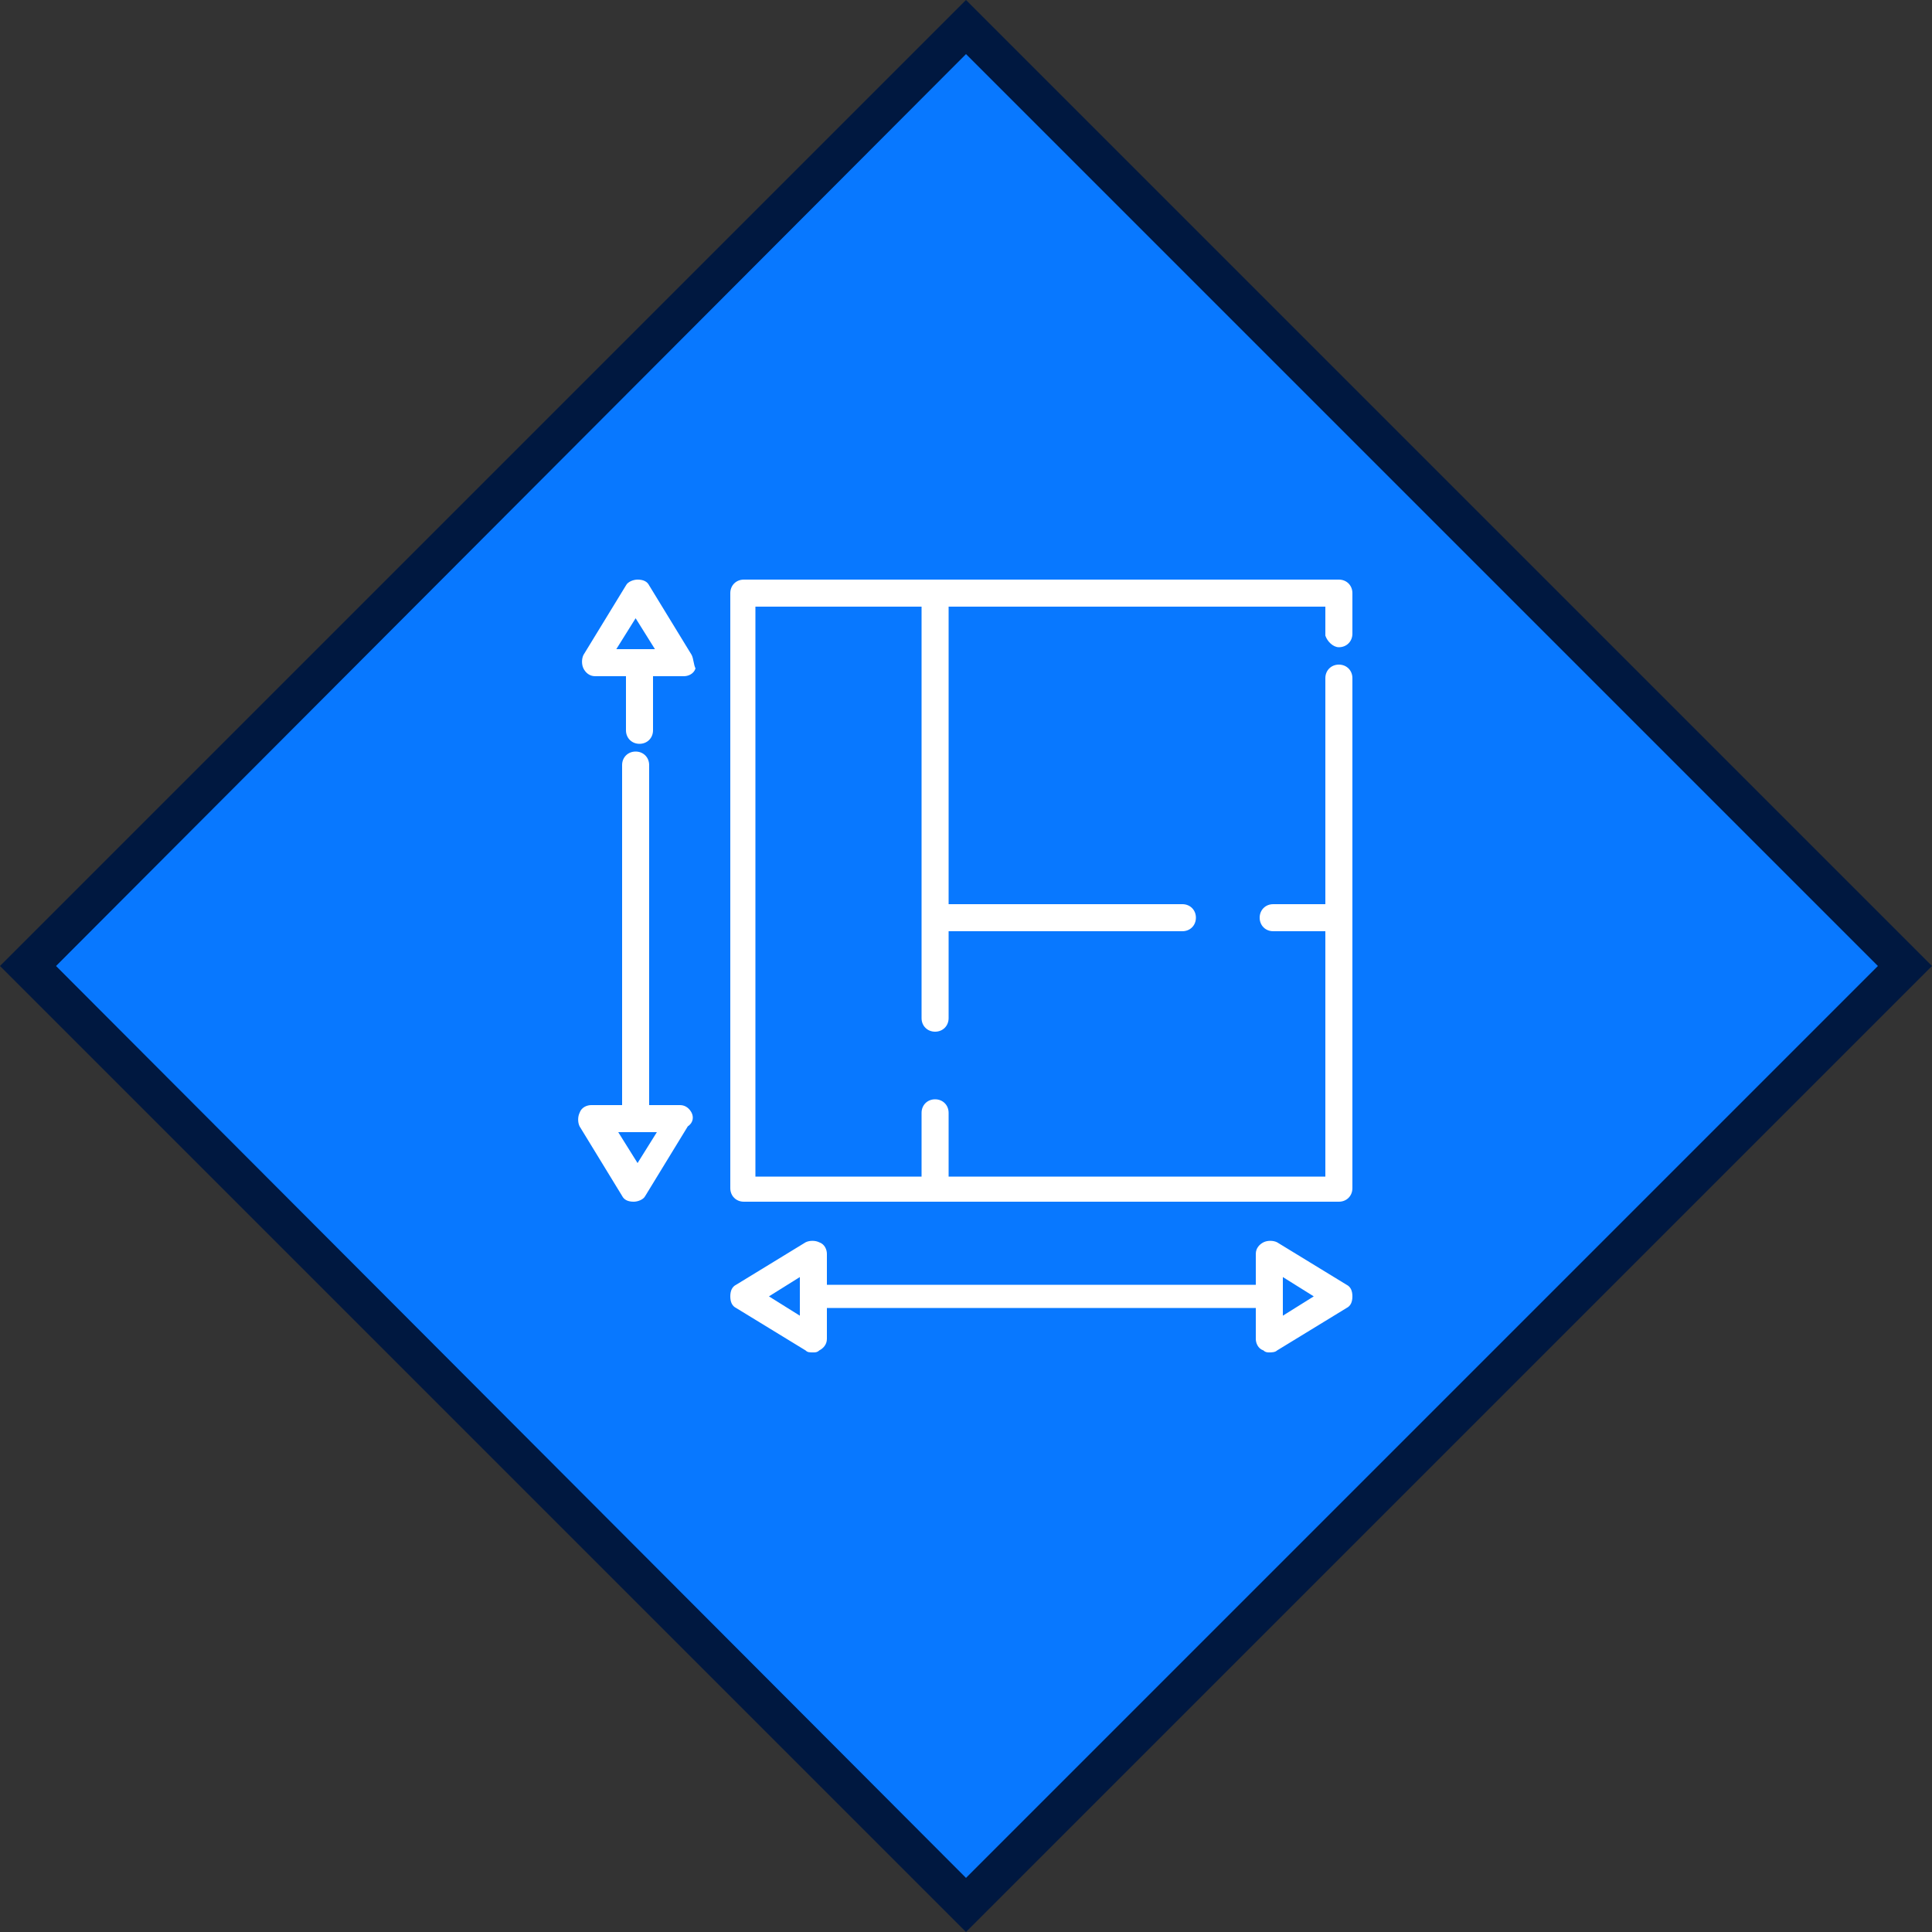 <?xml version="1.0" encoding="utf-8"?>
<!-- Generator: Adobe Illustrator 17.1.0, SVG Export Plug-In . SVG Version: 6.00 Build 0)  -->
<!DOCTYPE svg PUBLIC "-//W3C//DTD SVG 1.1//EN" "http://www.w3.org/Graphics/SVG/1.1/DTD/svg11.dtd">
<svg version="1.1" id="Layer_1" xmlns="http://www.w3.org/2000/svg" xmlns:xlink="http://www.w3.org/1999/xlink" x="0px" y="0px"
	 viewBox="508.5 18 100 100" enable-background="new 508.5 18 100 100" xml:space="preserve">
<rect x="508.5" y="18" width="100" height="100" fill="#333333" stroke="none"/>
<g>
	
		<rect x="524.2" y="33.6" transform="matrix(-0.707 0.707 -0.707 -0.707 1001.546 -278.854)" fill="#0878FF" width="68.7" height="68.7"/>
	<path fill="#001840" d="M558.5,20.8L605.7,68l-47.2,47.2L511.4,68L558.5,20.8 M558.5,18l-50,50l50,50l50-50L558.5,18L558.5,18z"/>
</g>
<g>
	<g>
		<path fill="#FFFFFF" d="M577.8,51.5c0.4,0,0.7-0.3,0.7-0.7v-2.1c0-0.4-0.3-0.7-0.7-0.7H547c-0.4,0-0.7,0.3-0.7,0.7v30.8
			c0,0.4,0.3,0.7,0.7,0.7h30.8c0.4,0,0.7-0.3,0.7-0.7V53.1c0-0.4-0.3-0.7-0.7-0.7c-0.4,0-0.7,0.3-0.7,0.7v11.7h-2.7
			c-0.4,0-0.7,0.3-0.7,0.7s0.3,0.7,0.7,0.7h2.7v12.7h-19.5v-3.3c0-0.4-0.3-0.7-0.7-0.7c-0.4,0-0.7,0.3-0.7,0.7v3.3h-8.6V49.4h8.6
			v21.3c0,0.4,0.3,0.7,0.7,0.7c0.4,0,0.7-0.3,0.7-0.7v-4.5h12.1c0.4,0,0.7-0.3,0.7-0.7c0-0.4-0.3-0.7-0.7-0.7h-12.1V49.4h19.5v1.5
			C577.2,51.2,577.5,51.5,577.8,51.5z"/>
	</g>
</g>
<g>
	<g>
		<path fill="#FFFFFF" d="M544.3,51.9l-2.2-3.6c-0.1-0.2-0.3-0.3-0.6-0.3c-0.2,0-0.5,0.1-0.6,0.3l-2.2,3.6c-0.1,0.2-0.1,0.5,0,0.7
			s0.3,0.4,0.6,0.4h1.6v2.8c0,0.4,0.3,0.7,0.7,0.7c0.4,0,0.7-0.3,0.7-0.7V53h1.6c0.2,0,0.5-0.1,0.6-0.4
			C544.4,52.4,544.4,52.1,544.3,51.9z M540.4,51.6l1-1.6l1,1.6H540.4z"/>
	</g>
</g>
<g>
	<g>
		<path fill="#FFFFFF" d="M544.3,75.6c-0.1-0.2-0.3-0.4-0.6-0.4h-1.6V57.6c0-0.4-0.3-0.7-0.7-0.7s-0.7,0.3-0.7,0.7v17.6h-1.6
			c-0.2,0-0.5,0.1-0.6,0.4c-0.1,0.2-0.1,0.5,0,0.7l2.2,3.6c0.1,0.2,0.3,0.3,0.6,0.3c0.2,0,0.5-0.1,0.6-0.3l2.2-3.6
			C544.4,76.1,544.4,75.8,544.3,75.6z M541.5,78.2l-1-1.6h2L541.5,78.2z"/>
	</g>
</g>
<g>
	<g>
		<path fill="#FFFFFF" d="M578.2,84.5l-3.6-2.2c-0.2-0.1-0.5-0.1-0.7,0c-0.2,0.1-0.4,0.3-0.4,0.6v1.6h-22.2v-1.6
			c0-0.2-0.1-0.5-0.4-0.6c-0.2-0.1-0.5-0.1-0.7,0l-3.6,2.2c-0.2,0.1-0.3,0.3-0.3,0.6s0.1,0.5,0.3,0.6l3.6,2.2
			c0.1,0.1,0.2,0.1,0.4,0.1c0.1,0,0.2,0,0.3-0.1c0.2-0.1,0.4-0.3,0.4-0.6v-1.6h22.2v1.6c0,0.2,0.1,0.5,0.4,0.6
			c0.1,0.1,0.2,0.1,0.3,0.1c0.1,0,0.3,0,0.4-0.1l3.6-2.2c0.2-0.1,0.3-0.3,0.3-0.6C578.5,84.8,578.4,84.6,578.2,84.5z M549.9,86.1
			l-1.6-1l1.6-1V86.1z M574.9,86.1v-2l1.6,1L574.9,86.1z"/>
	</g>
</g>
</svg>
